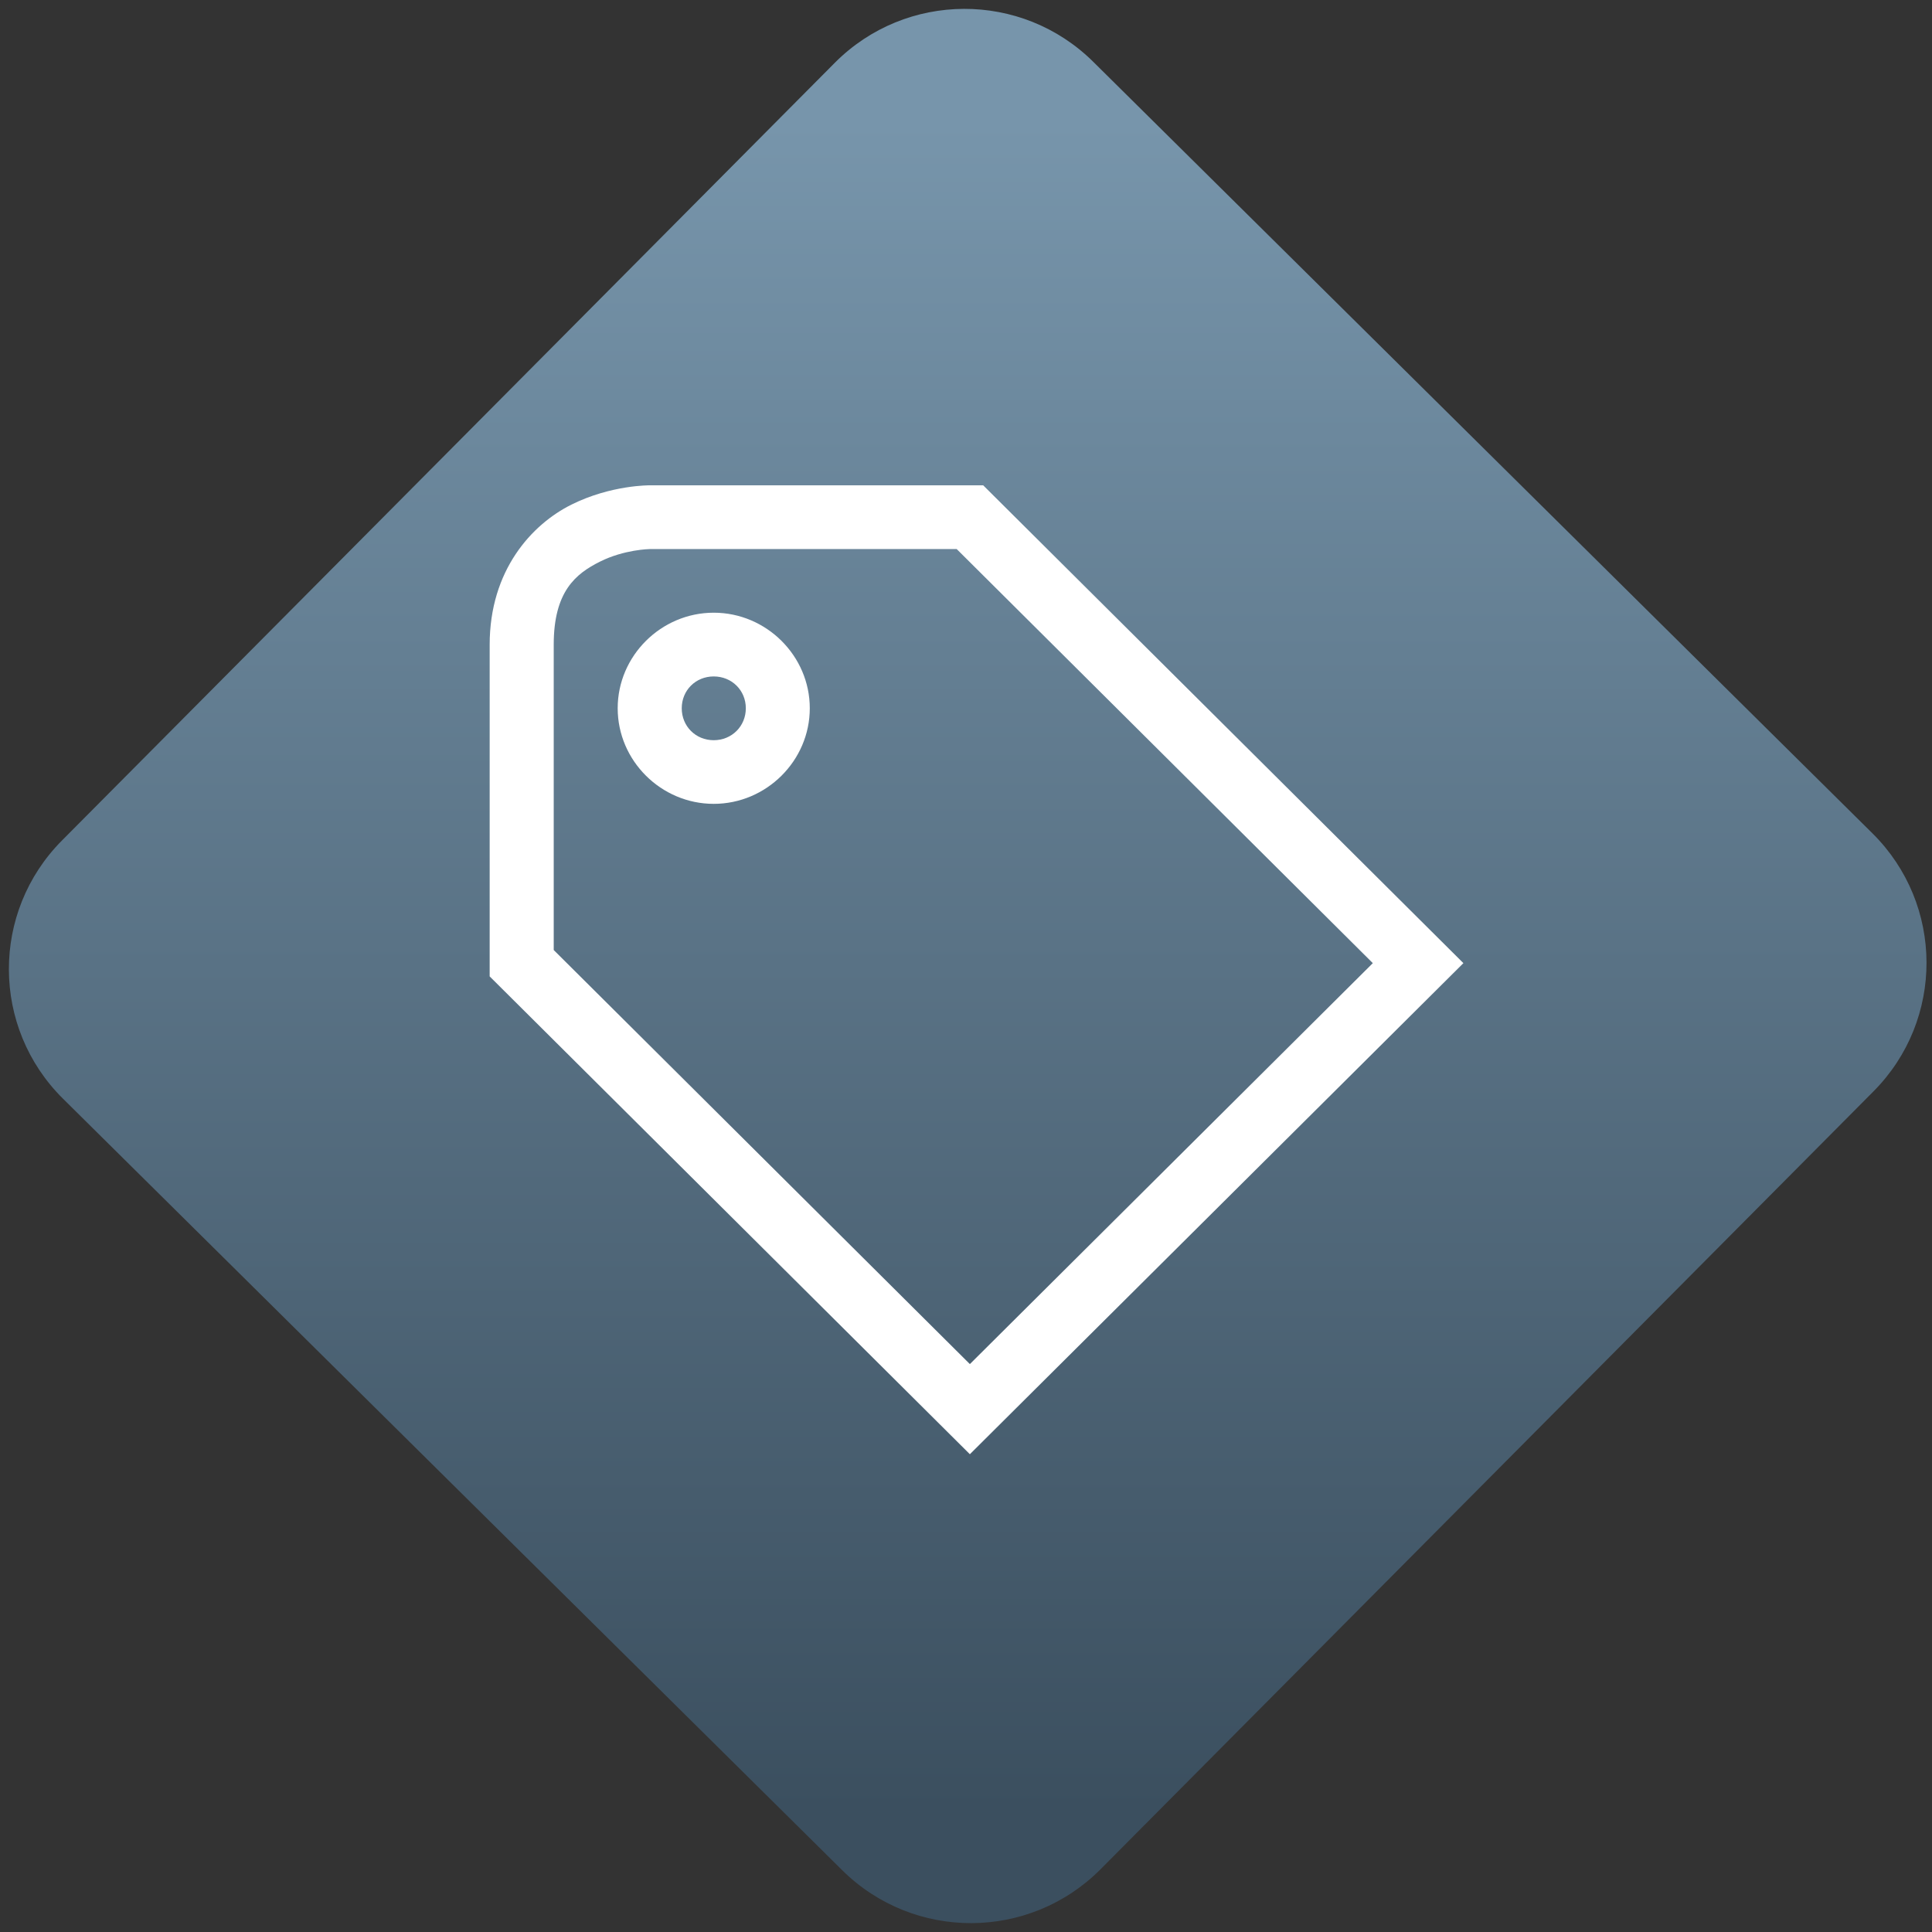 <svg width="64" height="64" viewBox="0 0 64 64" version="1.1"><rect x="0" y="0" width="64" height="64" fill="#333333" stroke="none"/><defs><linearGradient id="linear-pattern-0" gradientUnits="userSpaceOnUse" x1="0" y1="0" x2="0" y2="1" gradientTransform="matrix(60, 0, 0, 56, 0, 4)"><stop offset="0" stop-color="#7795ab" stop-opacity="1"/><stop offset="1" stop-color="#3b4f5f" stop-opacity="1"/></linearGradient></defs><path fill="url(#linear-pattern-0)" fill-opacity="1" d="M 36.219 2.051 L 62.027 27.605 C 64.402 29.957 64.418 33.785 62.059 36.156 L 36.461 61.918 C 34.105 64.289 30.27 64.305 27.895 61.949 L 2.086 36.395 C -0.289 34.043 -0.305 30.215 2.051 27.844 L 27.652 2.082 C 30.008 -0.289 33.844 -0.305 36.219 2.051 Z M 36.219 2.051 " /><g transform="matrix(1.008,0,0,1.003,16.221,16.077)"><path fill-rule="nonzero" fill="rgb(100%, 100%, 100%)" fill-opacity="1" d="M 5.262 0 C 5.262 0 3.992 -0.016 2.688 0.637 C 1.383 1.289 0 2.805 0 5.262 L 0 16.219 L 15.781 32 L 32 15.781 L 16.219 0 Z M 5.262 2.105 L 15.348 2.105 L 29.023 15.781 L 15.781 29.023 L 2.105 15.348 L 2.105 5.262 C 2.105 3.508 2.824 2.922 3.625 2.52 C 4.426 2.117 5.262 2.105 5.262 2.105 Z M 7.363 4.207 C 5.633 4.207 4.207 5.633 4.207 7.363 C 4.207 9.094 5.633 10.52 7.363 10.52 C 9.094 10.52 10.52 9.094 10.52 7.363 C 10.52 5.633 9.094 4.207 7.363 4.207 Z M 7.363 6.312 C 7.957 6.312 8.418 6.77 8.418 7.363 C 8.418 7.957 7.957 8.418 7.363 8.418 C 6.77 8.418 6.312 7.957 6.312 7.363 C 6.312 6.77 6.77 6.312 7.363 6.312 Z M 7.363 6.312 "/></g></svg>
